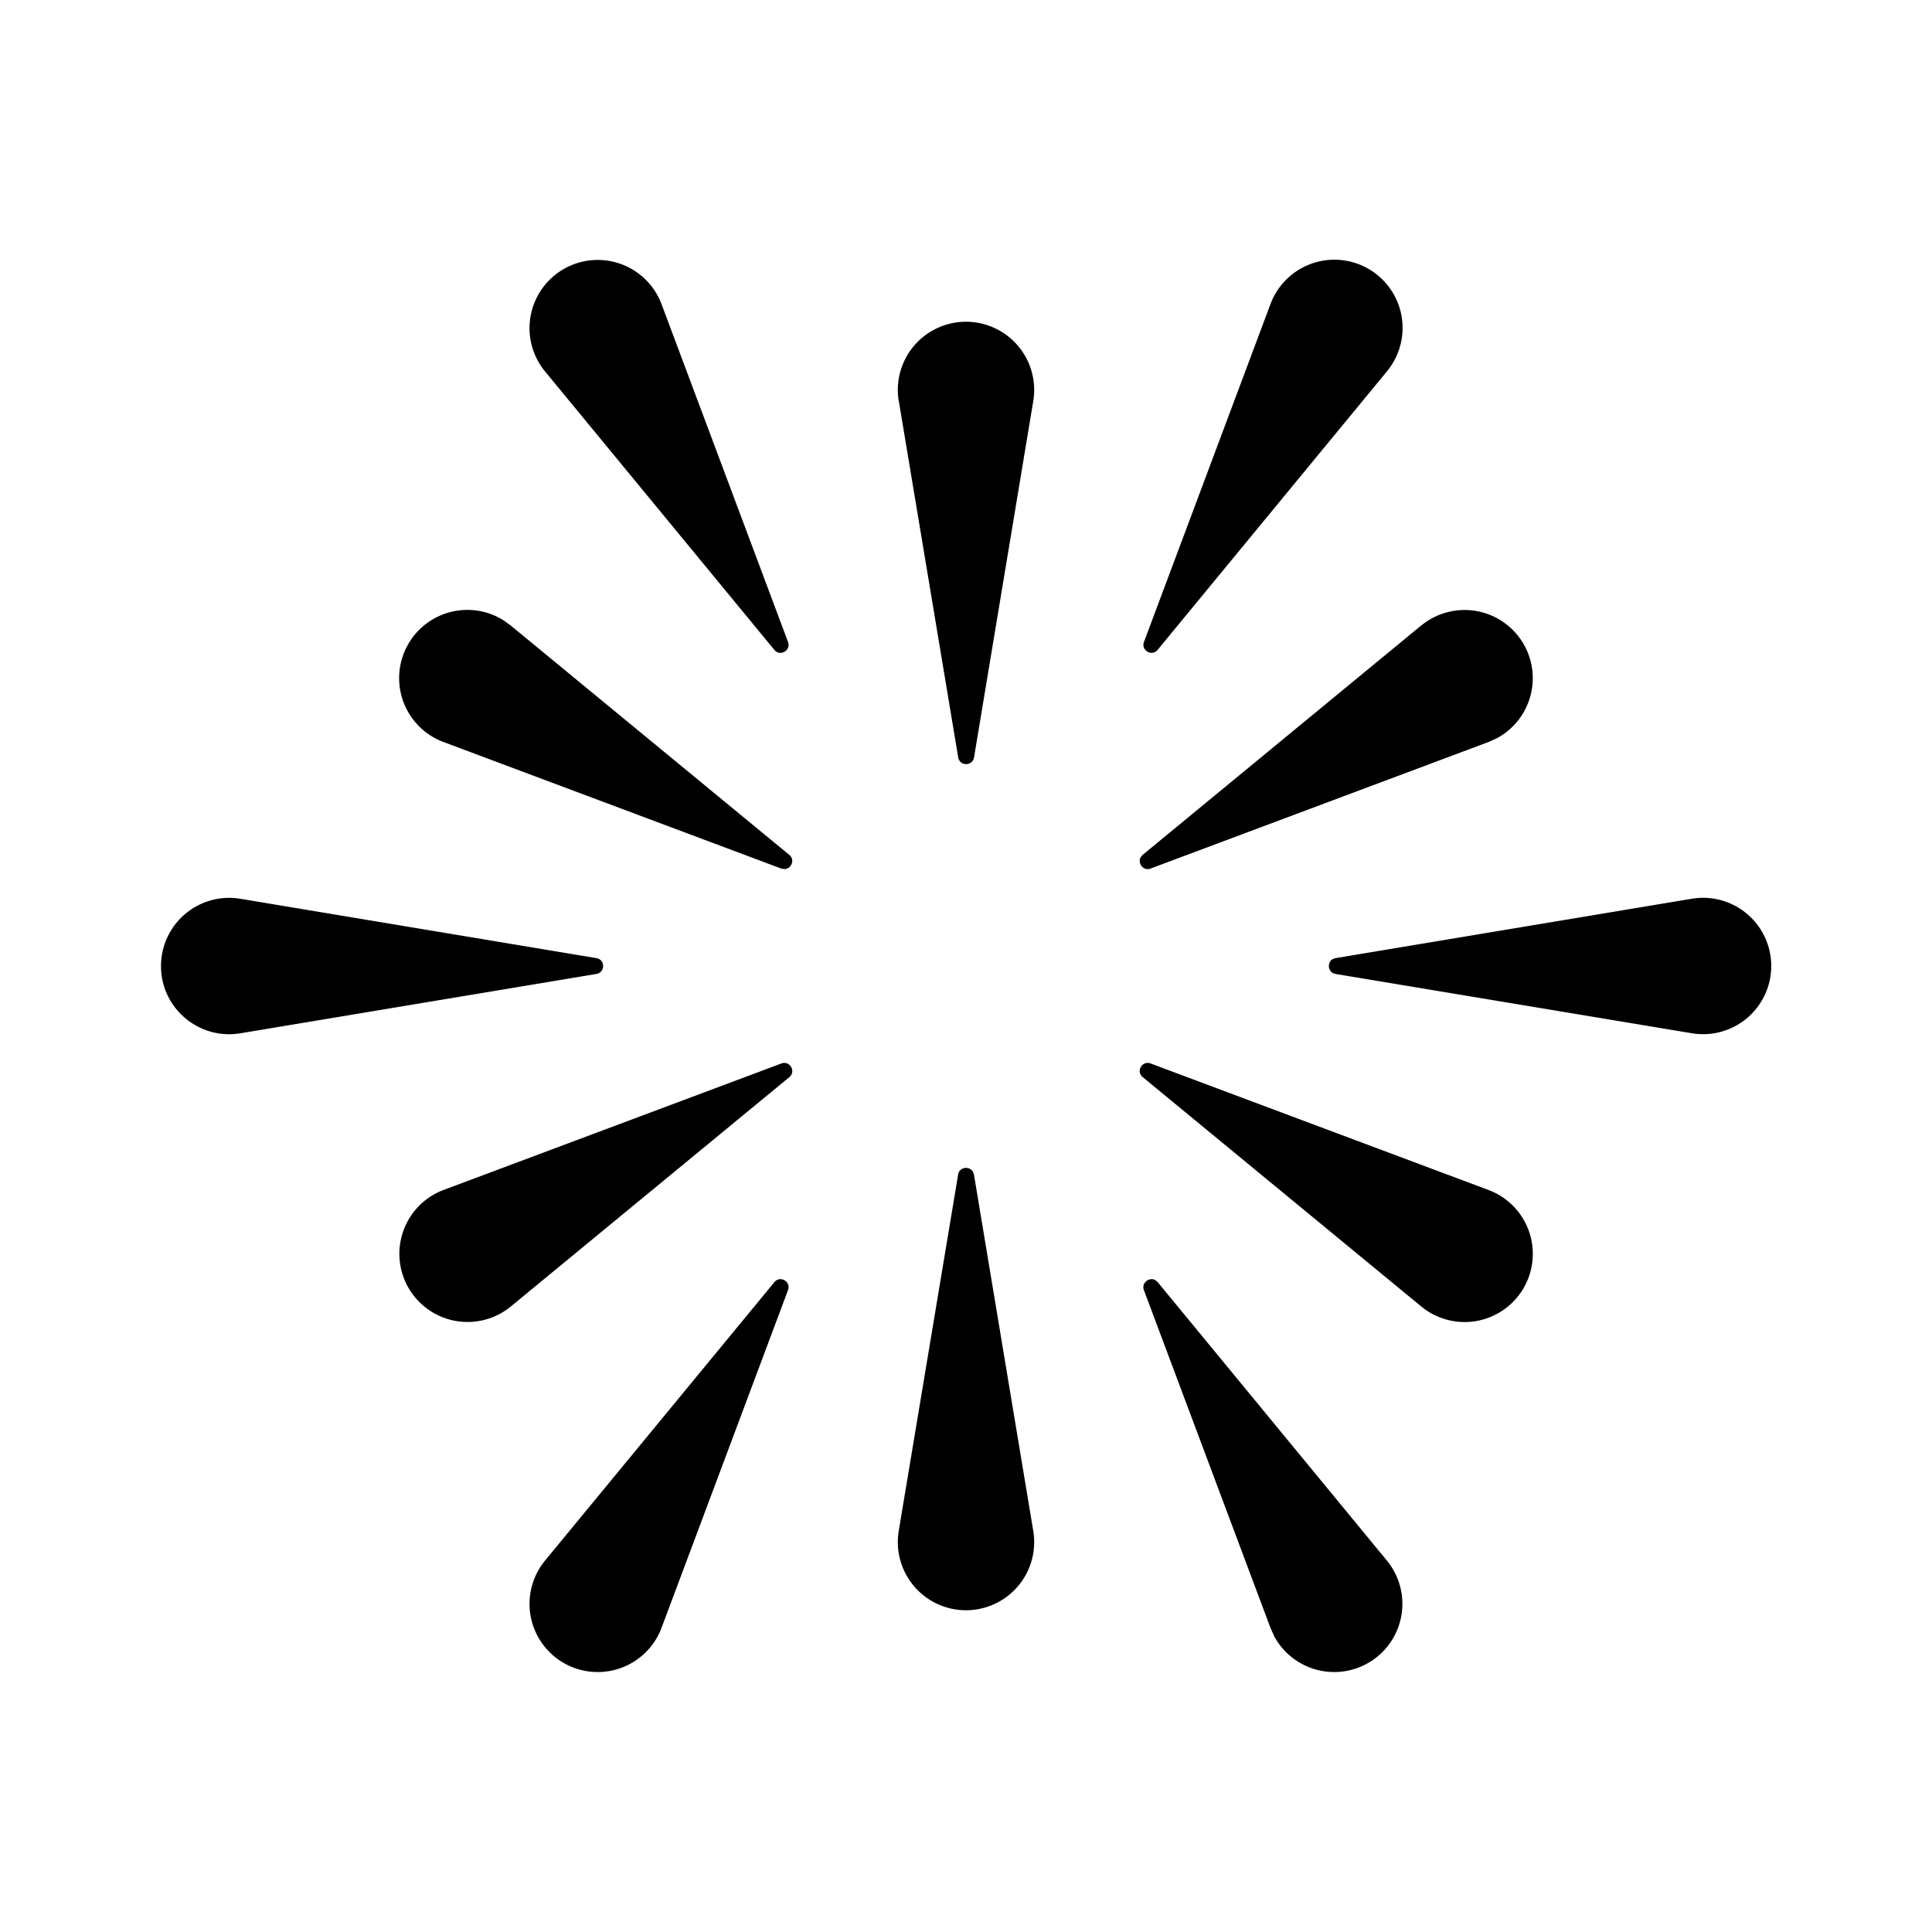 <svg xmlns="http://www.w3.org/2000/svg" width="24" height="24">
  <defs/>
  <path  d="M17.656,7.77 A0.847 0.847 0 1 1 18.592,9.172 L18.492,9.217 L14.294,10.789 C14.201,10.824 14.129,10.722 14.17,10.649 L14.195,10.619 L17.656,7.769 Z M17,3.34 A0.847 0.847 0 0 1 17.23,4.612 L14.381,8.072 C14.31,8.16 14.171,8.08 14.211,7.974 L15.783,3.776 A0.847 0.847 0 0 1 17,3.34 M21.014,11.165 A0.847 0.847 0 1 1 21.014,12.835 L16.592,12.099 C16.48,12.08 16.48,11.92 16.592,11.902 Z M14.21,16.026 C14.176,15.934 14.278,15.861 14.352,15.902 L14.382,15.928 L17.23,19.388 A0.847 0.847 0 1 1 15.828,20.325 L15.783,20.224 Z M14.294,13.211 L18.492,14.783 A0.847 0.847 0 1 1 17.656,16.23 L14.196,13.381 C14.108,13.31 14.188,13.171 14.294,13.211 M9.789,16.026 L8.217,20.224 A0.847 0.847 0 1 1 6.769,19.388 L9.619,15.928 C9.69,15.84 9.829,15.92 9.789,16.026 M9.805,13.381 L6.344,16.231 A0.847 0.847 0 1 1 5.508,14.783 L9.706,13.211 C9.812,13.171 9.892,13.31 9.805,13.381 M2,12.001 C2,12.524 2.47,12.921 2.986,12.836 L7.408,12.099 C7.52,12.08 7.52,11.92 7.408,11.902 L2.986,11.165 A0.847 0.847 0 0 0 2,12 Z M5.072,8 A0.847 0.847 0 0 1 6.254,7.705 L6.344,7.77 L9.804,10.619 C9.881,10.681 9.829,10.795 9.744,10.796 L9.706,10.79 L5.508,9.217 A0.847 0.847 0 0 1 5.072,8 M8.217,3.776 L9.789,7.974 C9.829,8.08 9.69,8.16 9.619,8.073 L6.769,4.612 A0.847 0.847 0 1 1 8.217,3.776 M11.165,4.986 A0.847 0.847 0 1 1 12.835,4.986 L12.1,9.408 C12.081,9.52 11.921,9.52 11.903,9.408 L11.166,4.986 Z M12.835,19.014 A0.847 0.847 0 1 1 11.165,19.014 L11.902,14.592 C11.92,14.48 12.08,14.48 12.099,14.592 Z"/>
</svg>

